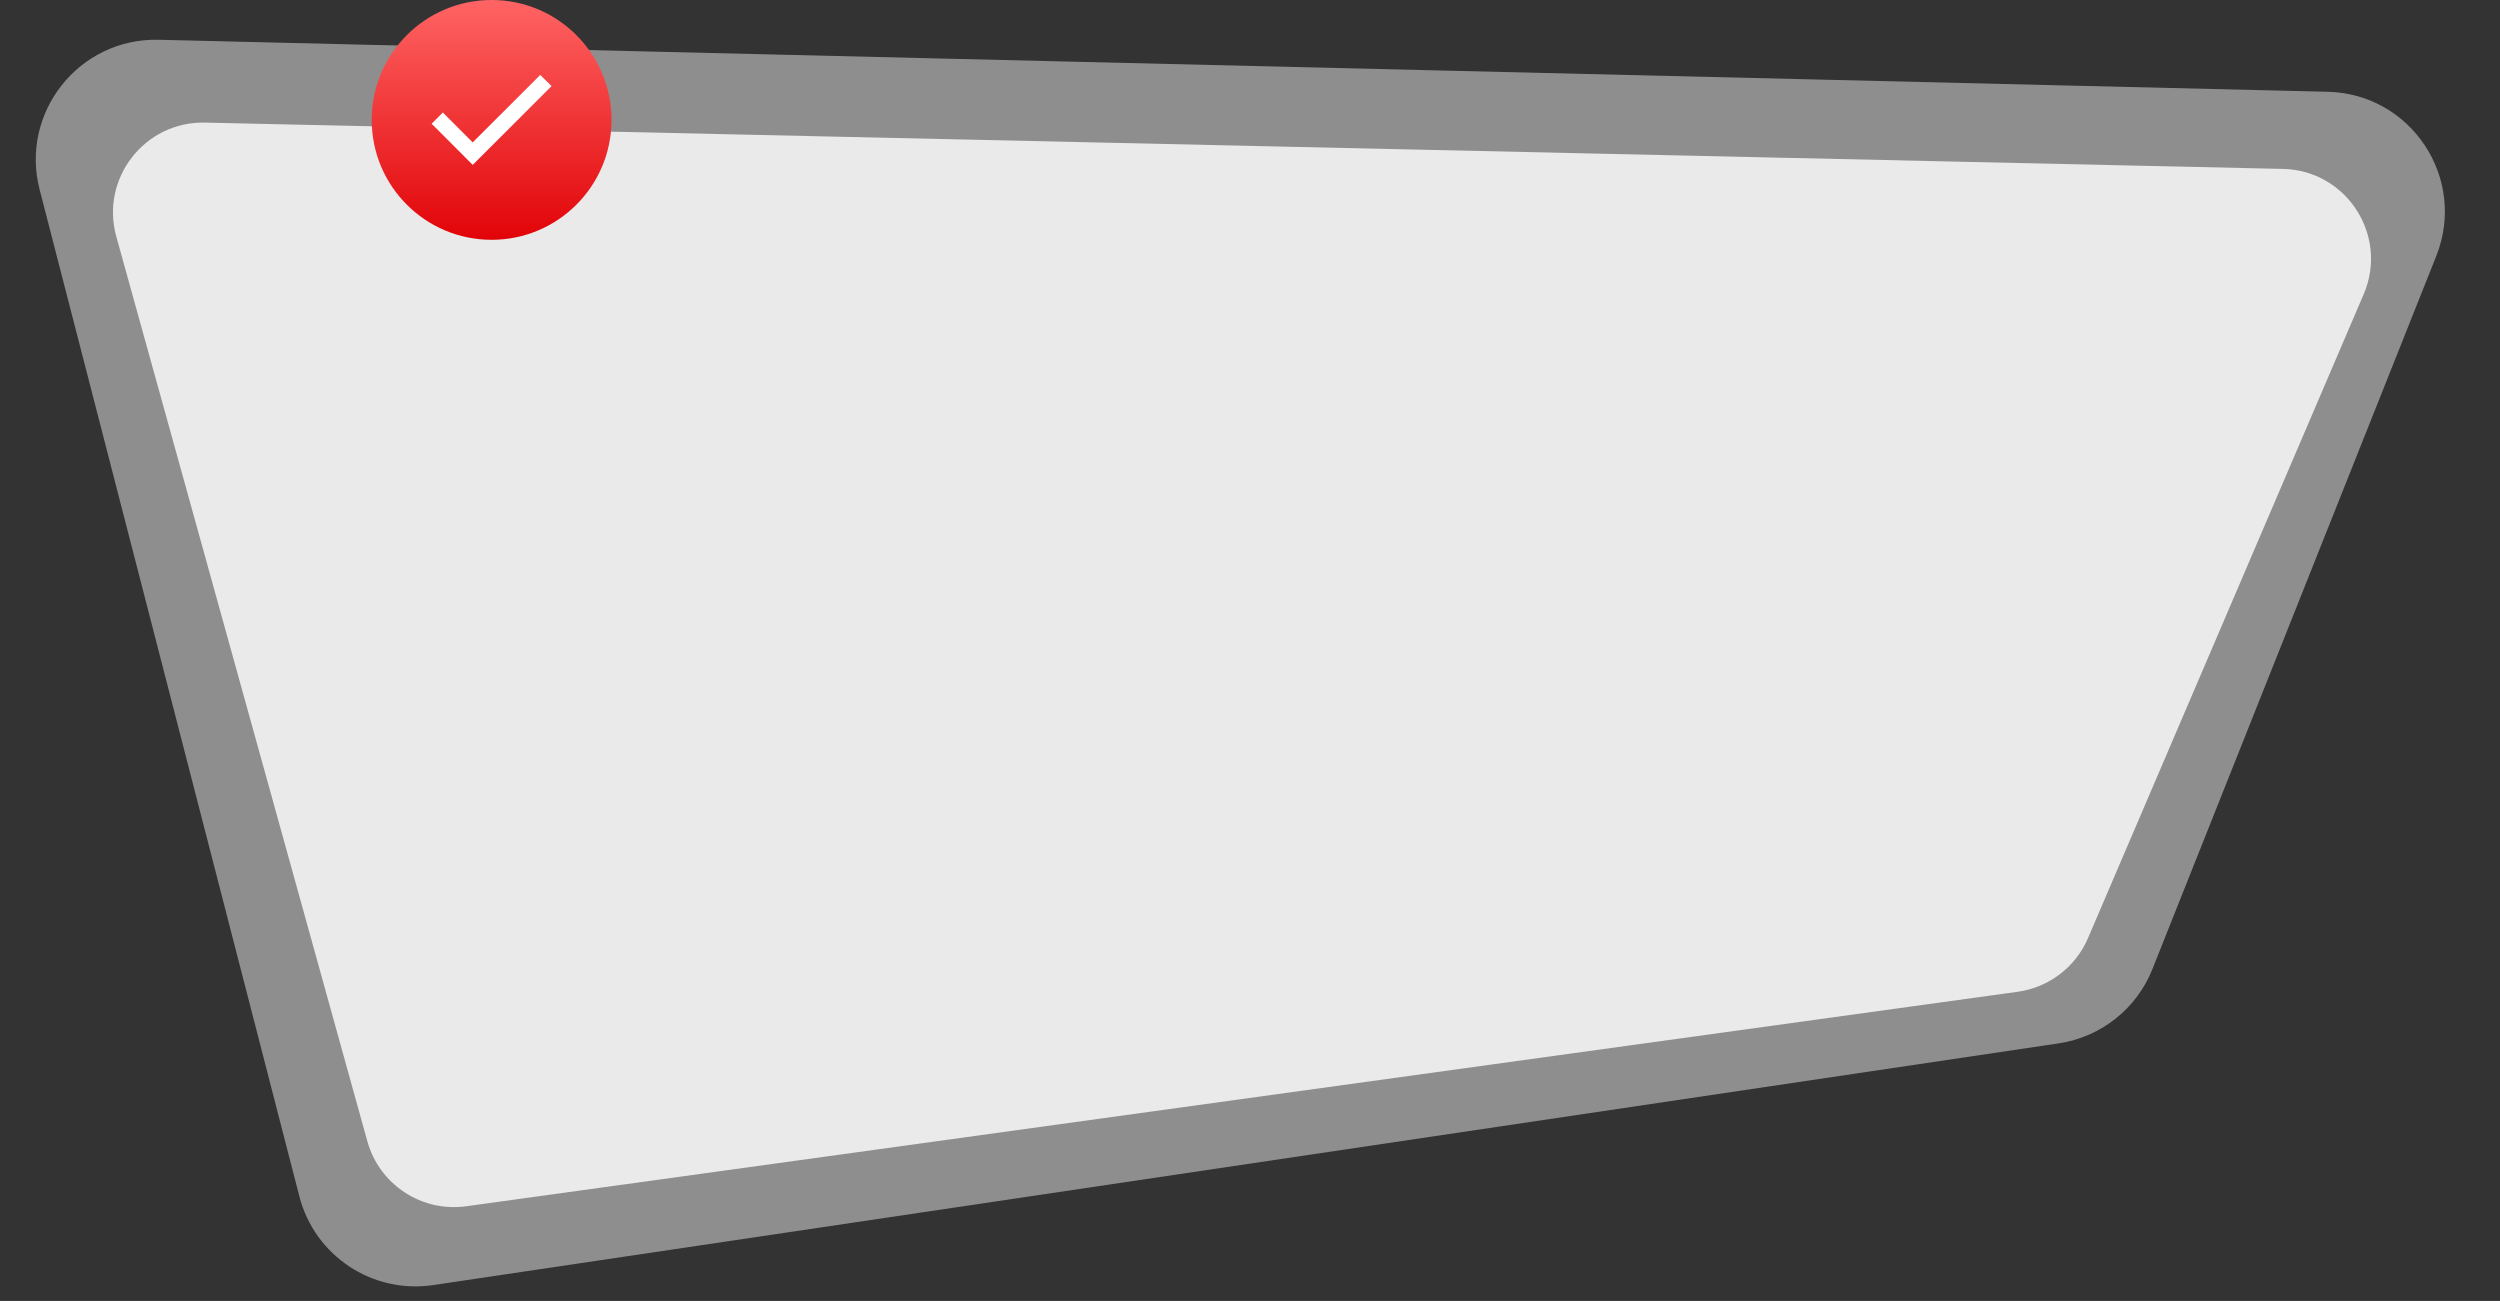 <svg width="417" height="217" viewBox="0 0 417 217" fill="none" xmlns="http://www.w3.org/2000/svg">
<rect x="0" y="0" width="417" height="217" fill="#333333" stroke="none"/>
<path opacity="0.5" d="M49.937 199.565C52.494 209.476 62.12 215.857 72.245 214.352L343.382 174.033C350.429 172.985 356.387 168.267 359.022 161.647L406.371 42.698C411.523 29.755 402.195 15.641 388.268 15.307L26.456 6.634C13.188 6.316 3.295 18.773 6.611 31.625L49.937 199.565Z" fill="#EAEAEA"/>
<path d="M61.271 190.355C63.28 197.595 70.336 202.232 77.779 201.203L336.546 165.427C341.758 164.707 346.211 161.309 348.281 156.473L394.263 49.075C398.445 39.309 391.429 28.412 380.808 28.175L34.187 20.45C24.132 20.226 16.71 29.766 19.399 39.457L61.271 190.355Z" fill="#EAEAEA"/>
<circle cx="82" cy="20" r="20" fill="url(#paint0_linear)"/>
<g clip-path="url(#clip0)">
<path d="M72 20.638L78.849 27.5L92 14.362L90.112 12.5L78.849 23.75L73.862 18.763L72 20.638Z" fill="white"/>
</g>
<defs>
<linearGradient id="paint0_linear" x1="82" y1="0" x2="82" y2="40" gradientUnits="userSpaceOnUse">
<stop stop-color="#FF6464"/>
<stop offset="1" stop-color="#E10408"/>
</linearGradient>
<clipPath id="clip0">
<rect width="20" height="20" fill="white" transform="translate(72 10)"/>
</clipPath>
</defs>
</svg>
